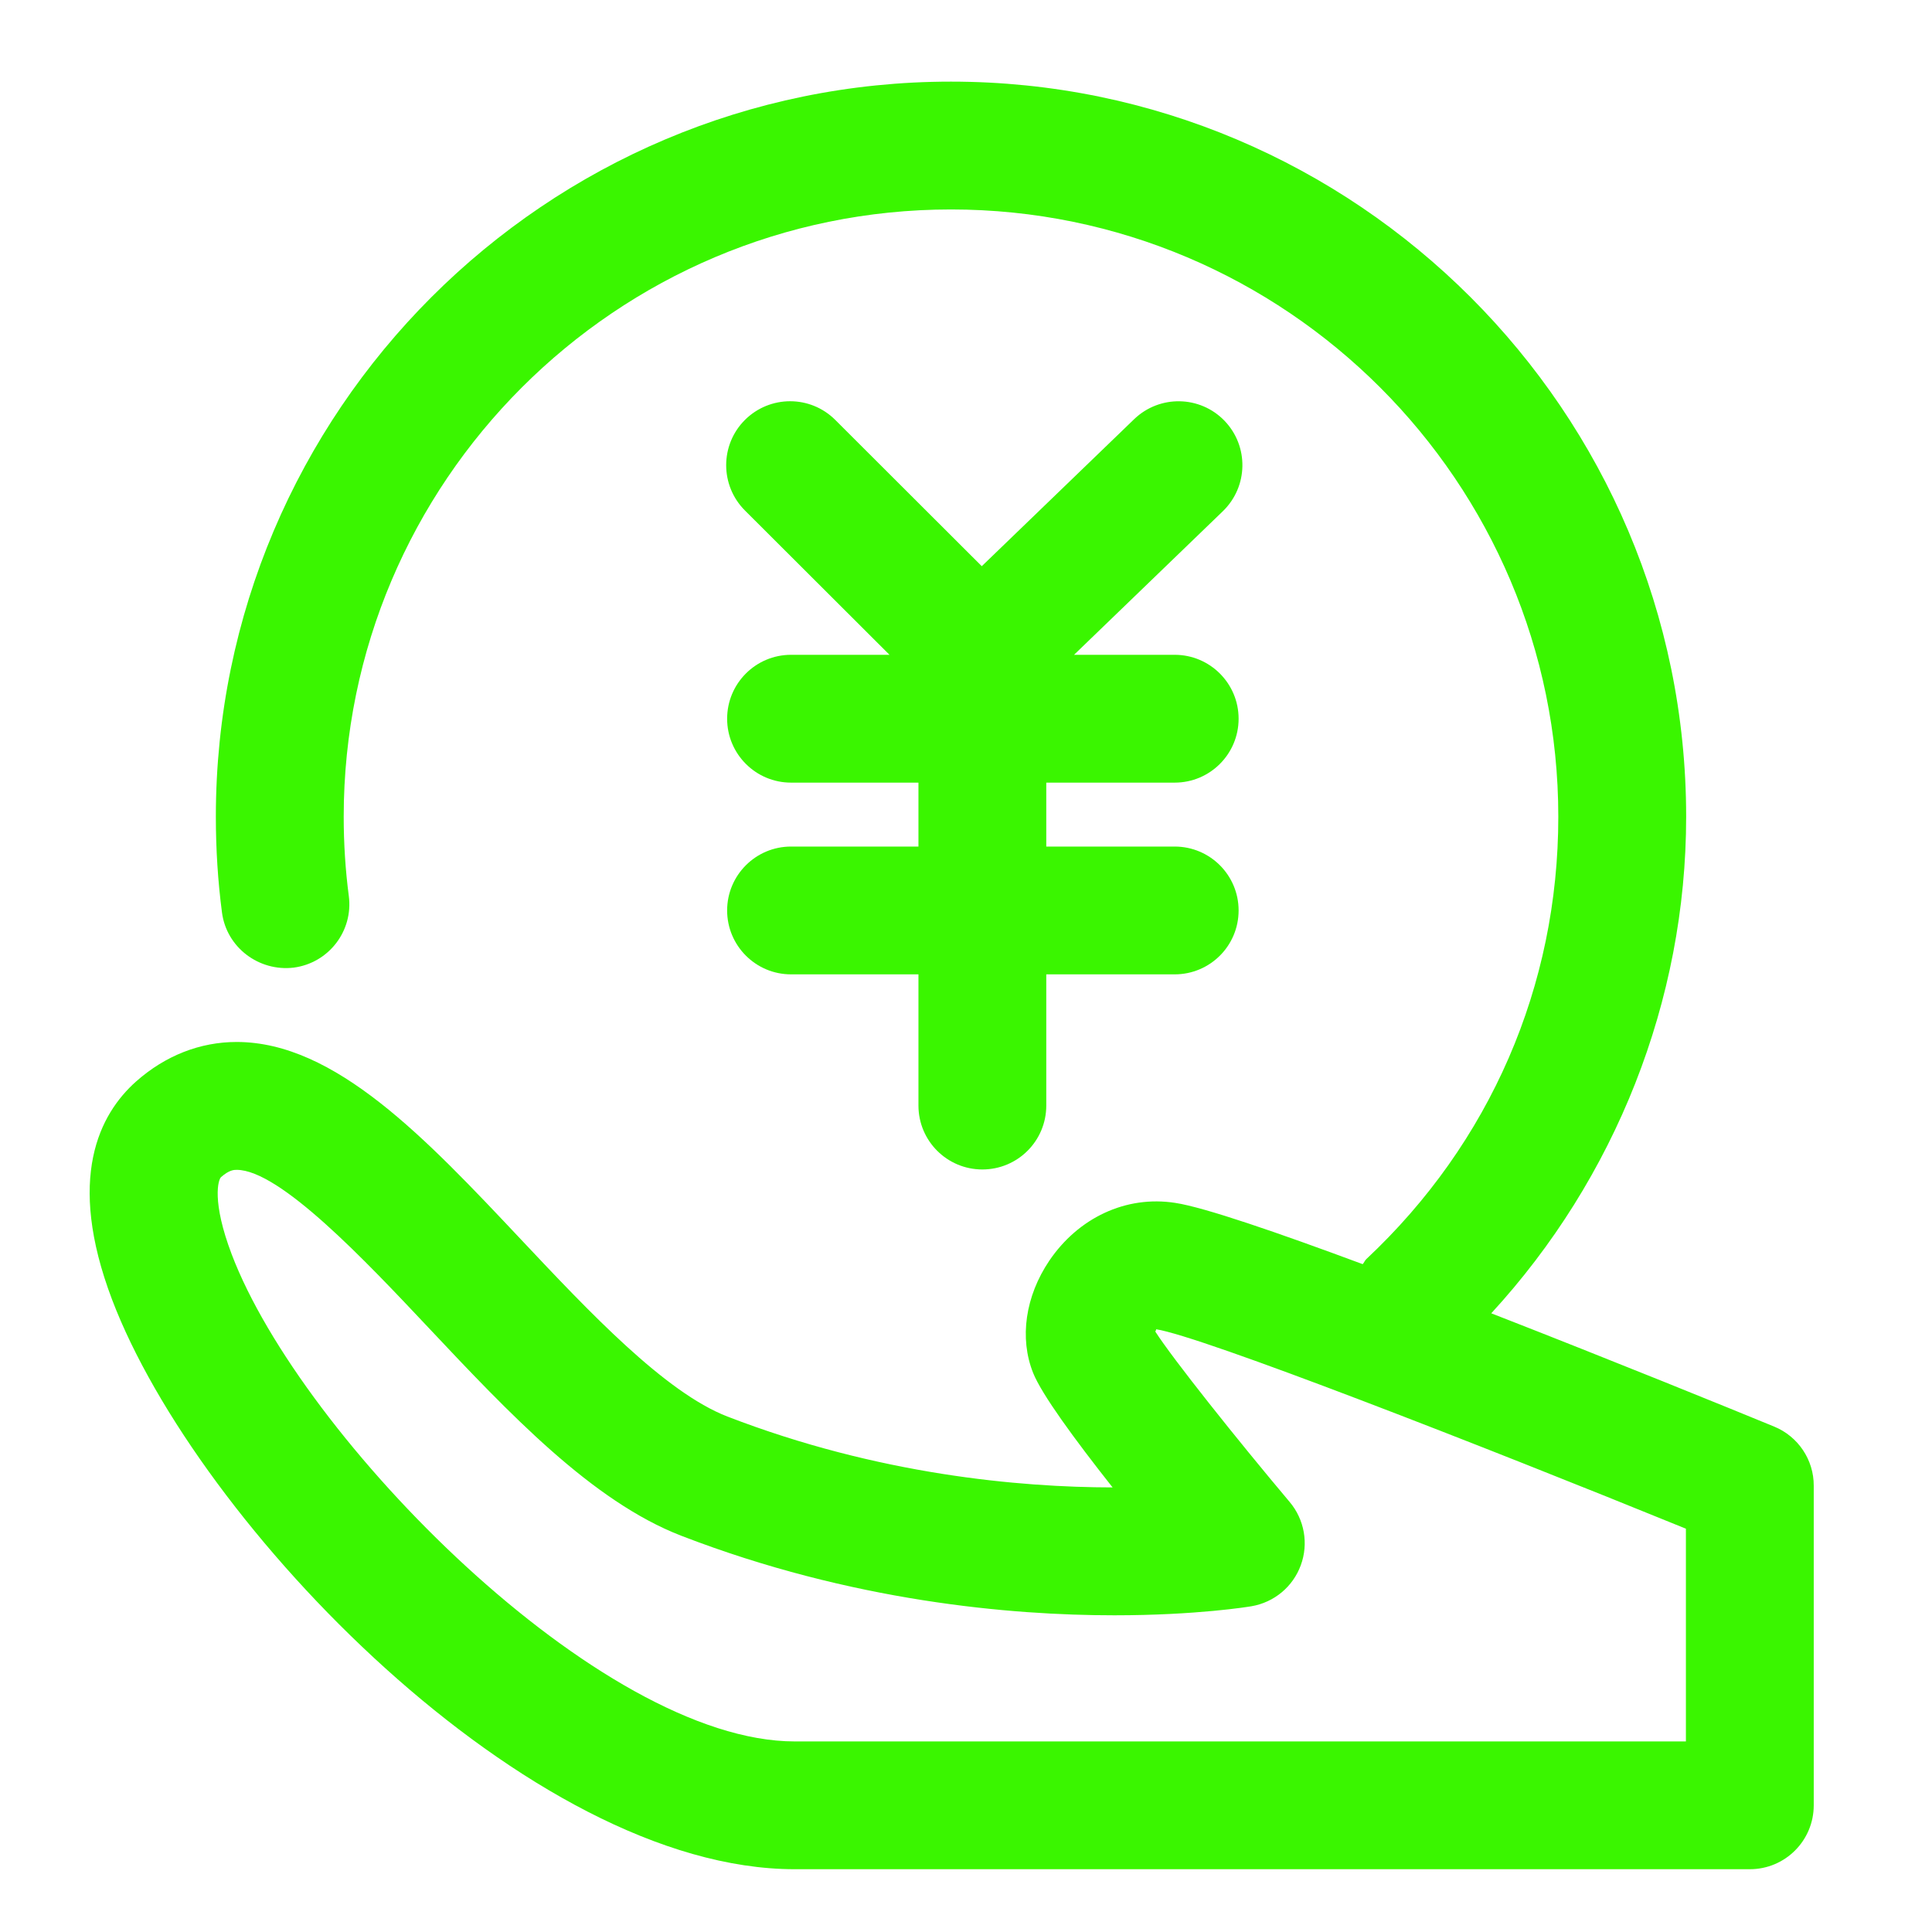 <?xml version="1.0" encoding="utf-8"?>
<!-- Generator: Adobe Illustrator 15.0.0, SVG Export Plug-In . SVG Version: 6.00 Build 0)  -->
<!DOCTYPE svg PUBLIC "-//W3C//DTD SVG 1.1//EN" "http://www.w3.org/Graphics/SVG/1.1/DTD/svg11.dtd">
<svg version="1.1" id="图层_1" xmlns="http://www.w3.org/2000/svg" xmlns:xlink="http://www.w3.org/1999/xlink" x="0px" y="0px"
	 width="80px" height="80px" viewBox="0 0 80 80" enable-background="new 0 0 80 80" xml:space="preserve">
<path fill="#3af600" d="M50.704,17.423c-1.014-1.05-2.688-1.08-3.742-0.065l-6.309,6.087l-6.065-6.056
	c-1.035-1.034-2.71-1.032-3.746,0.003c-1.032,1.035-1.029,2.711,0.003,3.745l5.987,5.977h-4.077c-1.461,0-2.646,1.186-2.646,2.647
	s1.186,2.646,2.646,2.646h5.276v2.647h-5.276c-1.461,0-2.646,1.186-2.646,2.646s1.186,2.646,2.646,2.646h5.276v5.432
	c0,1.465,1.186,2.647,2.646,2.647c1.464,0,2.647-1.183,2.647-2.647v-5.432h5.317c1.464,0,2.647-1.185,2.647-2.646
	s-1.184-2.646-2.647-2.646h-5.317v-2.647h5.317c1.464,0,2.647-1.186,2.647-2.646s-1.184-2.647-2.647-2.647h-4.167l6.16-5.944
	C51.689,20.15,51.718,18.477,50.704,17.423L50.704,17.423z M50.704,17.423"/>
<path fill="#3af600" d="M73.467,59.073c-1.69-0.696-6.639-2.713-11.717-4.692c5.137-5.585,8.07-12.948,8.07-20.563
	c0-16.783-13.658-30.438-30.444-30.438c-16.784,0-30.438,13.655-30.438,30.438c0,1.342,0.084,2.676,0.254,3.968
	c0.19,1.448,1.53,2.453,2.97,2.281c1.45-0.19,2.472-1.519,2.281-2.969c-0.14-1.064-0.211-2.167-0.211-3.28
	c0-13.863,11.28-25.145,25.145-25.145c13.866,0,25.149,11.281,25.149,25.145c0,7.009-2.821,13.512-7.95,18.319
	c-0.064,0.061-0.091,0.145-0.15,0.209c-3.545-1.318-6.562-2.355-7.756-2.536c-2.059-0.323-4.025,0.63-5.219,2.39
	c-0.995,1.473-1.248,3.212-0.67,4.653c0.354,0.882,1.695,2.721,3.289,4.738c-3.841-0.005-9.703-0.523-15.949-2.935
	c-2.586-0.998-5.744-4.354-8.531-7.314c-3.968-4.216-7.715-8.196-11.792-8.196c-1.516,0-2.956,0.566-4.163,1.636
	c-1.509,1.342-2.906,3.996-0.993,9.035C8.167,63.095,21.891,77.4,32.907,77.4h39.549c1.464,0,2.647-1.184,2.647-2.647V61.52
	C75.108,60.45,74.459,59.481,73.467,59.073L73.467,59.073z M69.814,72.109H32.997h-0.085c-8.072,0-20.436-12.583-23.318-20.171
	c-0.837-2.205-0.556-3.095-0.442-3.195c0.342-0.302,0.54-0.302,0.648-0.302c1.789,0,5.344,3.774,7.938,6.53
	c3.328,3.536,6.771,7.191,10.476,8.623c7.049,2.721,13.64,3.292,17.928,3.292c3.423,0,5.59-0.359,5.68-0.375
	c0.938-0.161,1.716-0.808,2.041-1.699c0.328-0.891,0.152-1.89-0.458-2.615c-2.234-2.654-4.847-5.939-5.566-7.059
	c0.024-0.048,0.043-0.086,0.029-0.097c1.89,0.289,13.436,4.794,21.942,8.259v8.809H69.814z M69.814,72.109"/>
</svg>
